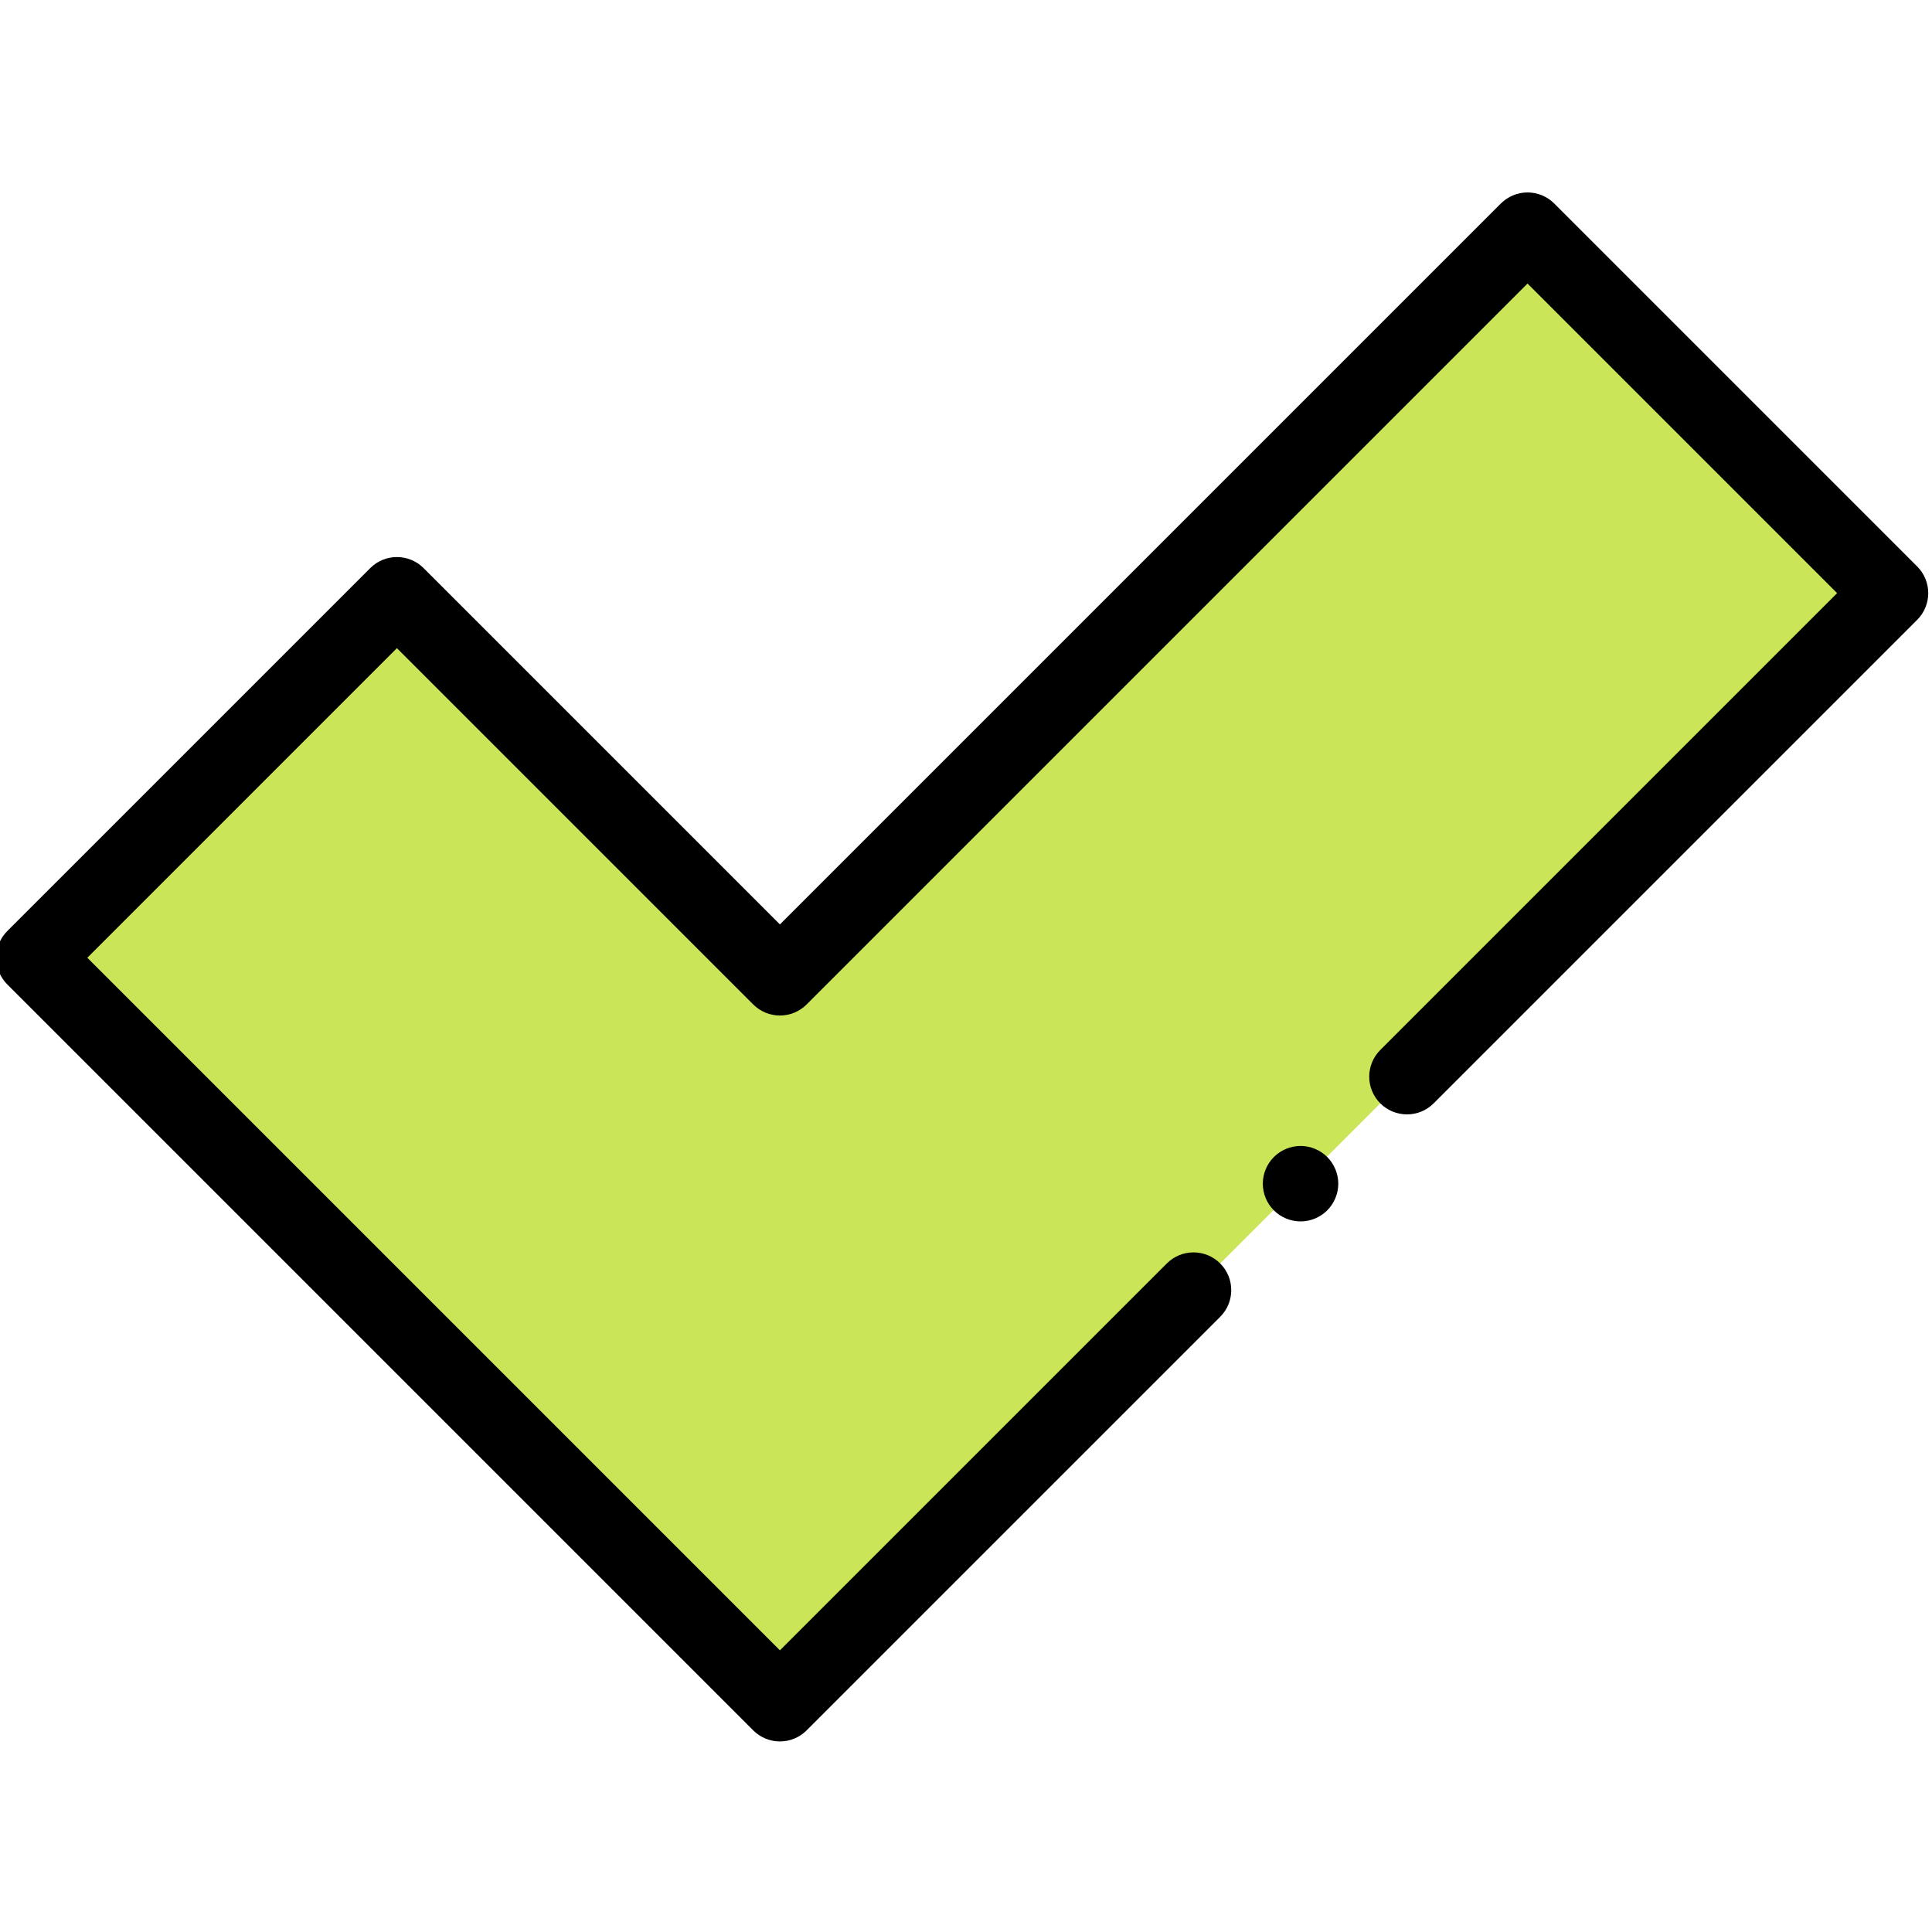 <svg height="511pt" viewBox="1 -50 512 511" width="511pt" xmlns="http://www.w3.org/2000/svg"><path d="m405.812 10.5-198.125 198.125-101.5-101.5-96.188 96.188 197.688 197.688 294.312-294.312zm0 0" fill="#cbe558"/><path d="m207.688 411c-2.652 0-5.195-1.055-7.07-2.93l-197.688-197.688c-1.875-1.875-2.93-4.418-2.93-7.07 0-2.656 1.055-5.195 2.93-7.074l96.188-96.184c3.906-3.906 10.238-3.906 14.141 0l94.43 94.43 191.055-191.055c1.875-1.875 4.418-2.93 7.07-2.93s5.195 1.055 7.07 2.93l96.188 96.188c3.906 3.906 3.906 10.238 0 14.145l-128.137 128.137c-3.906 3.902-10.238 3.902-14.145 0-3.906-3.906-3.906-10.238 0-14.145l121.066-121.066-82.043-82.047-191.055 191.055c-1.875 1.875-4.418 2.93-7.07 2.93s-5.195-1.055-7.07-2.93l-94.43-94.43-82.043 82.047 183.543 183.543 102.535-102.531c3.902-3.906 10.234-3.906 14.141 0s3.906 10.238 0 14.145l-109.605 109.602c-1.875 1.875-4.418 2.93-7.07 2.93zm0 0"/><path d="m345.66 273.188c-2.641 0-5.211-1.066-7.07-2.93-1.871-1.859-2.93-4.438-2.93-7.07 0-2.629 1.059-5.207 2.93-7.066 1.859-1.859 4.43-2.934 7.07-2.934 2.629 0 5.211 1.07 7.07 2.934 1.859 1.859 2.93 4.438 2.93 7.066 0 2.633-1.07 5.211-2.93 7.07-1.859 1.863-4.441 2.93-7.07 2.93zm0 0"/></svg>